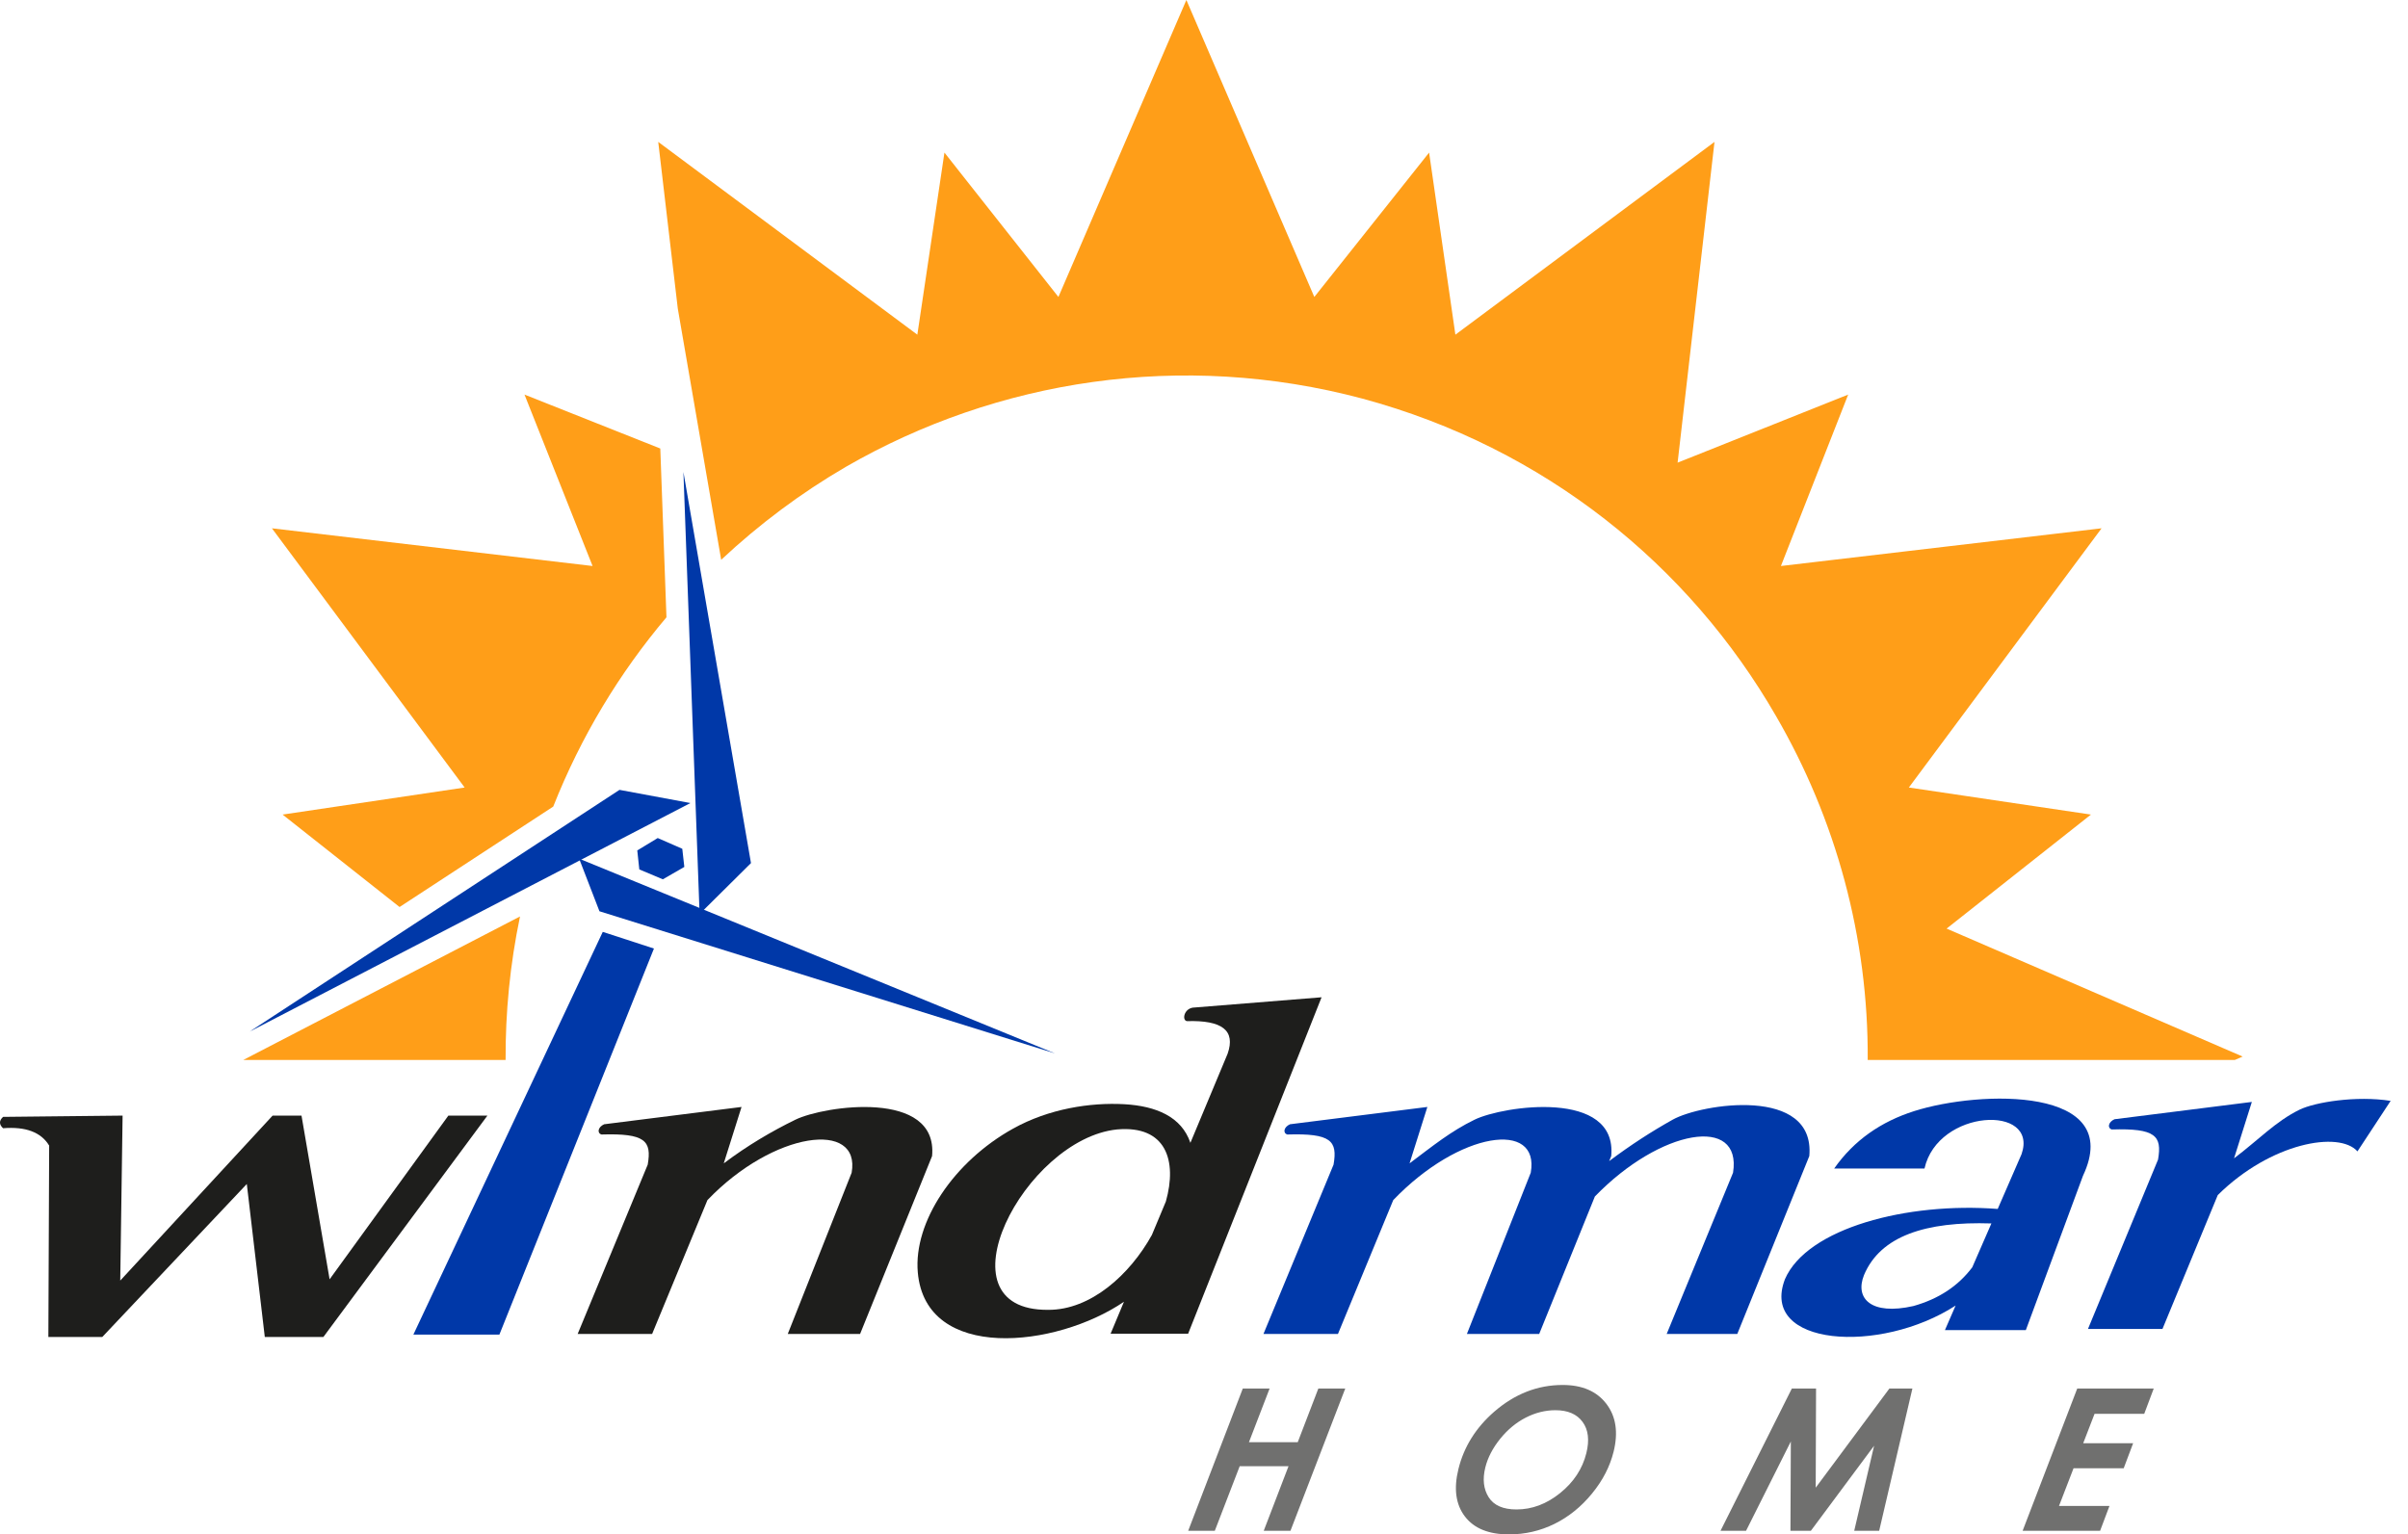 <svg width="91" height="58" viewBox="0 0 91 58" fill="none" xmlns="http://www.w3.org/2000/svg">
<path fill-rule="evenodd" clip-rule="evenodd" d="M0.116 42.218L4.633 42.17L4.544 48.406L10.302 42.17H11.394L12.456 48.358L16.944 42.17H18.42L12.221 50.538H10.007L9.327 44.755L3.865 50.538H1.828L1.858 43.303C1.553 42.798 0.972 42.579 0.116 42.647C-0.039 42.504 -0.039 42.361 0.116 42.218Z" fill="#1E1E1C"/>
<path fill-rule="evenodd" clip-rule="evenodd" d="M22.832 42.497L28.023 41.843L27.351 43.975C28.253 43.297 29.157 42.765 30.06 42.324C31.146 41.794 35.459 41.165 35.224 43.699L32.503 50.424H29.77L32.184 44.329C32.539 42.333 29.238 42.752 26.735 45.363L24.644 50.424H21.83L24.478 44.023C24.634 43.122 24.385 42.833 22.73 42.884C22.554 42.827 22.597 42.602 22.832 42.497Z" fill="#1E1E1C"/>
<path fill-rule="evenodd" clip-rule="evenodd" d="M43.53 46.682L44.059 45.416C44.493 43.876 44.072 42.527 42.212 42.693C38.718 43.054 35.344 49.547 39.609 49.512C41.219 49.523 42.702 48.179 43.53 46.682ZM42.475 49.207C39.911 50.953 34.978 51.491 34.684 48.094C34.52 46.186 36.045 43.906 38.285 42.662C39.634 41.911 41.198 41.667 42.489 41.739C43.687 41.808 44.649 42.208 44.986 43.199L46.394 39.828C46.698 38.951 46.19 38.559 44.853 38.599C44.665 38.564 44.738 38.145 45.073 38.089L49.943 37.697L44.9 50.415H41.97L42.475 49.207Z" fill="#1E1E1C"/>
<path fill-rule="evenodd" clip-rule="evenodd" d="M48.75 42.497L53.941 41.843L53.268 43.975C54.171 43.297 54.822 42.765 55.725 42.324C56.811 41.795 61.125 41.165 60.889 43.699L60.812 43.889C61.629 43.277 62.413 42.77 63.211 42.324C64.296 41.717 68.61 41.038 68.375 43.699L65.653 50.424H62.985L65.493 44.329C65.842 42.142 62.747 42.669 60.271 45.228L58.167 50.424H55.435L57.848 44.329C58.205 42.333 55.156 42.752 52.652 45.363L50.562 50.424H47.747L50.396 44.023C50.552 43.122 50.303 42.833 48.648 42.884C48.472 42.827 48.515 42.602 48.75 42.497Z" fill="#0038A8"/>
<path fill-rule="evenodd" clip-rule="evenodd" d="M79.909 42.307L85.099 41.653L84.426 43.785C85.329 43.107 85.999 42.387 86.901 41.946C87.481 41.663 89.045 41.407 90.344 41.613L89.09 43.522C88.398 42.74 85.817 43.19 83.811 45.174L81.721 50.235H78.906L81.554 43.833C81.71 42.933 81.461 42.644 79.806 42.694C79.629 42.637 79.673 42.412 79.909 42.307Z" fill="#0038A8"/>
<path fill-rule="evenodd" clip-rule="evenodd" d="M74.533 47.905L75.256 46.246C72.781 46.163 71.063 46.717 70.442 48.198C70.088 49.082 70.71 49.731 72.309 49.368C73.275 49.096 74.002 48.608 74.533 47.905ZM75.495 45.698C72.078 45.433 68.294 46.42 67.455 48.352C66.48 50.89 71.042 51.206 73.904 49.35L73.501 50.277H76.558L78.717 44.445C80.314 41.061 74.829 41.205 72.333 42.001C71.095 42.396 70.07 43.093 69.315 44.17H72.728C73.234 41.913 77.049 41.739 76.397 43.624L75.495 45.698Z" fill="#0038A8"/>
<path d="M46.966 52.487H47.979L47.198 54.516H49.042L49.821 52.487H50.838L48.767 57.865H47.757L48.694 55.423H46.849L45.908 57.865H44.902L46.966 52.487Z" fill="#70706F"/>
<path d="M59.055 52.352C59.793 52.352 60.343 52.59 60.706 53.065C61.069 53.54 61.16 54.143 60.979 54.875C60.84 55.435 60.568 55.963 60.161 56.459C59.755 56.955 59.283 57.336 58.746 57.602C58.209 57.867 57.634 58 57.023 58C56.257 58 55.702 57.773 55.358 57.32C55.013 56.867 54.932 56.27 55.115 55.529C55.322 54.688 55.774 53.966 56.469 53.361C57.245 52.689 58.106 52.352 59.055 52.352ZM58.782 53.306C58.397 53.306 58.023 53.4 57.659 53.586C57.294 53.773 56.972 54.041 56.69 54.39C56.409 54.74 56.222 55.101 56.13 55.474C56.021 55.915 56.064 56.289 56.258 56.596C56.453 56.903 56.803 57.057 57.31 57.057C57.898 57.057 58.448 56.85 58.961 56.436C59.474 56.021 59.804 55.518 59.95 54.926C60.071 54.436 60.024 54.044 59.808 53.749C59.592 53.454 59.25 53.306 58.782 53.306Z" fill="#70706F"/>
<path d="M67.715 52.487H68.63L68.617 56.234L71.401 52.487H72.271L71.015 57.865H70.072L70.824 54.648L68.433 57.865H67.662L67.677 54.487L65.984 57.865H65.019L67.715 52.487Z" fill="#70706F"/>
<path d="M78.5 52.487H81.391L81.032 53.442H79.155L78.726 54.553H80.613L80.256 55.5H78.361L77.811 56.925H79.718L79.364 57.865H76.436L78.5 52.487Z" fill="#70706F"/>
<path fill-rule="evenodd" clip-rule="evenodd" d="M25.827 17.841L26.438 34.551L28.38 32.625L25.827 17.841Z" fill="#0038A8"/>
<path fill-rule="evenodd" clip-rule="evenodd" d="M9.433 38.995L23.411 29.857L26.091 30.355L9.433 38.995Z" fill="#0038A8"/>
<path fill-rule="evenodd" clip-rule="evenodd" d="M39.867 39.818L22.654 34.446L21.886 32.458L39.867 39.818Z" fill="#0038A8"/>
<path fill-rule="evenodd" clip-rule="evenodd" d="M24.856 31.678L25.784 32.084L25.861 32.77L25.049 33.238L24.16 32.864L24.083 32.146L24.856 31.678Z" fill="#0038A8"/>
<path fill-rule="evenodd" clip-rule="evenodd" d="M22.779 35.225L24.713 35.855L18.872 50.449H15.621L22.779 35.225Z" fill="#0038A8"/>
<path d="M19.652 34.642L9.195 40.066H19.107C19.098 38.275 19.272 36.46 19.652 34.642Z" fill="#FF9E18"/>
<path d="M25.186 23.334L24.953 16.954L19.821 14.915L22.394 21.395L10.276 19.97L17.559 29.768L10.679 30.791L15.1 34.285L20.907 30.489C21.959 27.832 23.414 25.43 25.186 23.334Z" fill="#FF9E18"/>
<path d="M73.564 35.101L79.018 30.791L72.137 29.768L79.42 19.97L67.302 21.395L69.844 14.915L63.398 17.488L64.792 5.364L55 12.651L54.007 5.768L49.669 11.225L44.834 0L39.998 11.225L35.691 5.768L34.667 12.651L24.875 5.364L25.614 11.662L27.254 21.16C28.692 19.813 30.274 18.631 31.971 17.643C37.673 14.357 44.647 13.241 51.496 15.07C58.376 16.93 63.832 21.364 67.118 27.069C69.377 30.959 70.612 35.438 70.582 40.066H84.456L84.751 39.938L73.564 35.101Z" fill="#FF9E18"/>
</svg>
